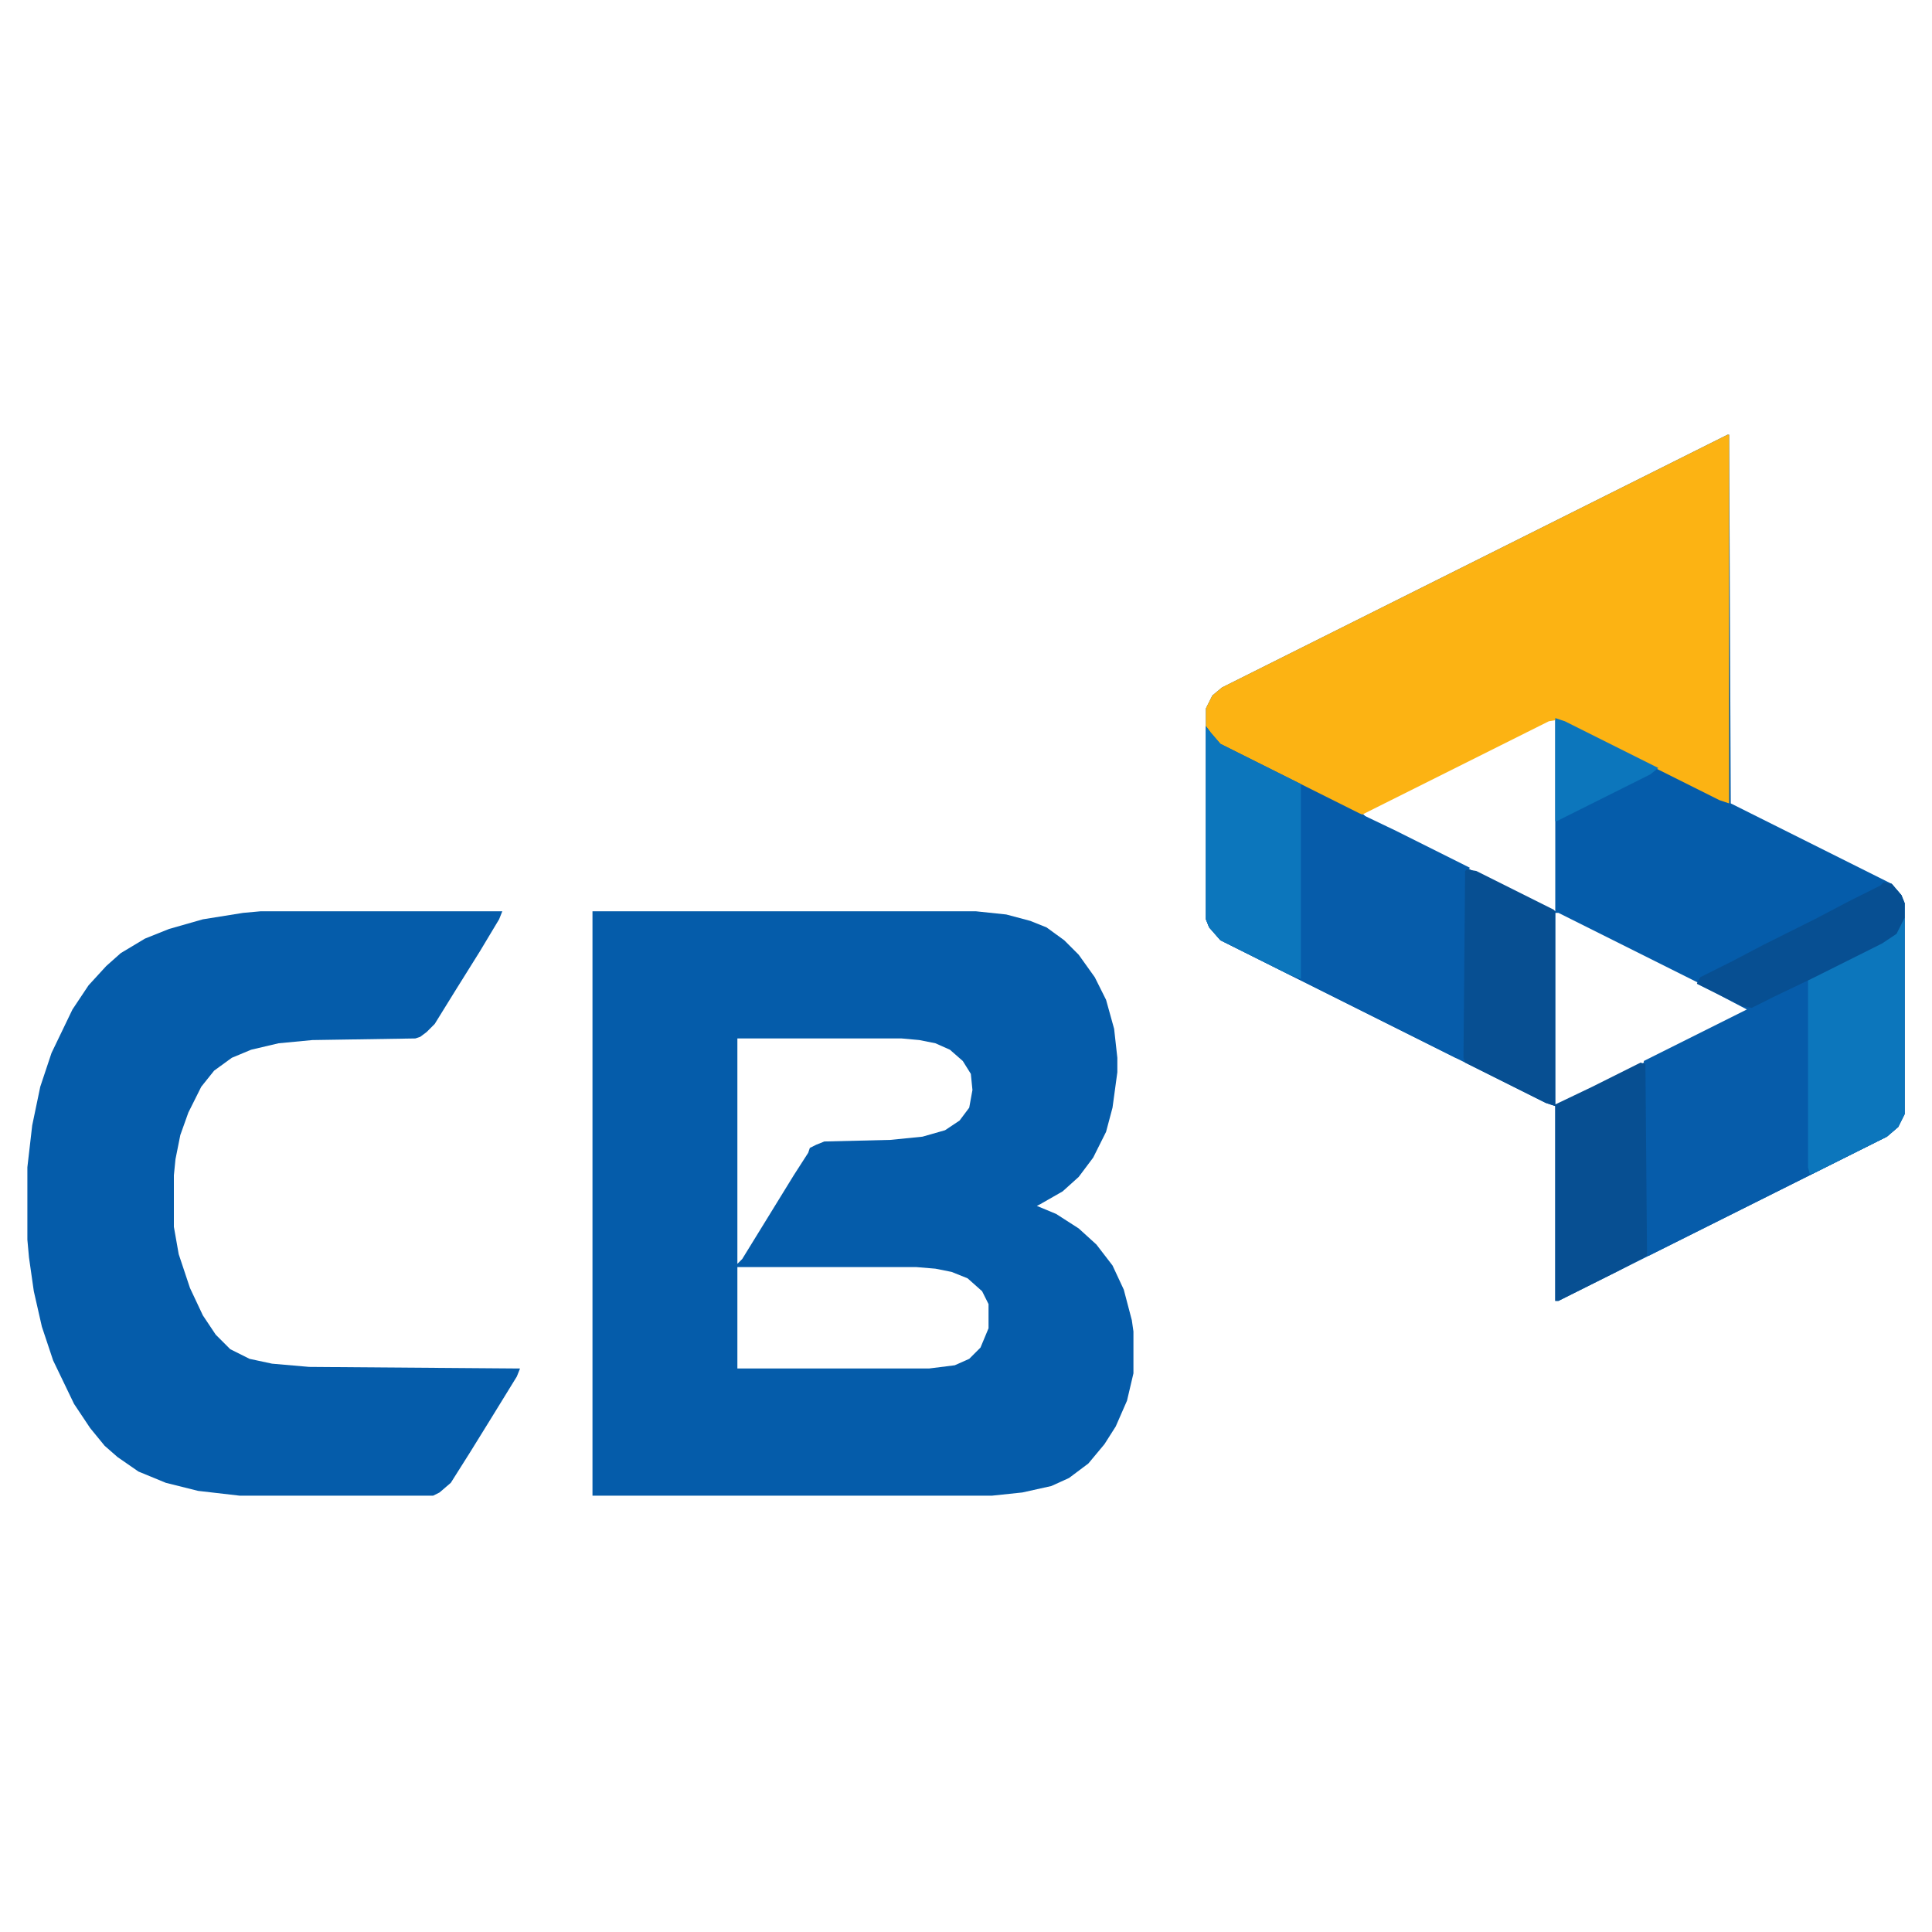 <?xml version="1.0" encoding="UTF-8"?>
<svg version="1.1" viewBox="0 0 1200 858" width="1280" height="1280" xmlns="http://www.w3.org/2000/svg">
<path transform="translate(1073,99)" d="m0 0h1l1 229 100 50 6 7 2 5v131l-4 8-7 6-204 102h-2v-121l-6-2-202-101-7-8-2-5v-131l4-8 6-5zm-109 176-118 59 3 3 116 58h1v-120zm2 121v119l5-1 114-57 1-2-118-59z" fill="#055CAA"/>
<path transform="translate(368,395)" d="m0 0h238l19 2 15 4 10 4 11 8 9 9 10 14 7 14 5 18 2 18v9l-3 22-4 15-8 16-9 12-10 9-14 8-2 1 12 5 14 9 11 10 10 13 7 15 5 19 1 7v26l-4 17-7 16-7 11-10 12-12 9-11 5-18 4-19 2h-248zm90 79v140l3-3 32-52 9-14 1-3 4-2 5-2 41-1 20-2 14-4 9-6 6-8 2-11-1-10-5-8-8-7-9-4-10-2-11-1zm0 142v63h119l16-2 9-4 7-7 5-12v-15l-4-8-9-8-10-4-10-2-12-1z" fill="#055CAA"/>
<path transform="translate(162,395)" d="m0 0h150l-2 5-12 20-15 24-13 21-5 5-4 3-3 1-64 1-21 2-17 4-12 5-11 8-8 10-8 16-5 14-3 15-1 10v32l3 17 7 21 8 17 8 12 9 9 12 6 14 3 23 2 131 1-2 5-16 26-13 21-12 19-7 6-4 2h-120l-26-3-20-5-17-7-13-9-8-7-9-11-10-15-13-27-7-21-5-22-3-21-1-11v-45l3-26 5-24 7-21 13-27 10-15 11-12 9-8 15-9 15-6 21-6 25-4z" fill="#055CAA"/>
<path transform="translate(1073,99)" d="m0 0h1v229l-6-2-100-50-6 1-116 58-6-2-82-41-7-8-2-4v-11l4-8 6-5z" fill="#FCB313"/>
<path transform="translate(1170,377)" d="m0 0 5 1 6 7 2 5v131l-4 8-7 6-148 74-2-2-1-119 64-32-19-10-12-6 2-4 20-10 19-10 34-17 19-10 20-10z" fill="#065CAA"/>
<path transform="translate(749,280)" d="m0 0 3 4 6 7 86 43 23 11 46 23-2 2-1 118-6-2-146-73-7-8-2-5z" fill="#065CAA"/>
<path transform="translate(911,369)" d="m0 0 6 1 48 24 1 1v120l23-11 30-15 3 1 1 119-19 10-36 18h-2v-121l-6-2-50-25-1-3 1-116z" fill="#074F92"/>
<path transform="translate(1182,399)" d="m0 0h1v122l-4 8-7 6-46 23h-2l-1-4v-117l50-25 5-4z" fill="#0C76BC"/>
<path transform="translate(749,280)" d="m0 0 3 4 6 7 50 25v121l-6-2-44-22-7-8-2-5z" fill="#0C76BC"/>
<path transform="translate(1170,377)" d="m0 0 5 1 6 7 2 5v9l-5 10-9 6-44 22-23 11-14 7-6-1-28-14 2-4 20-10 19-10 34-17 19-10 20-10z" fill="#074F92"/>
<path transform="translate(966,275)" d="m0 0 6 2 58 29-5 4-58 29h-1z" fill="#0C76BC"/>
</svg>
